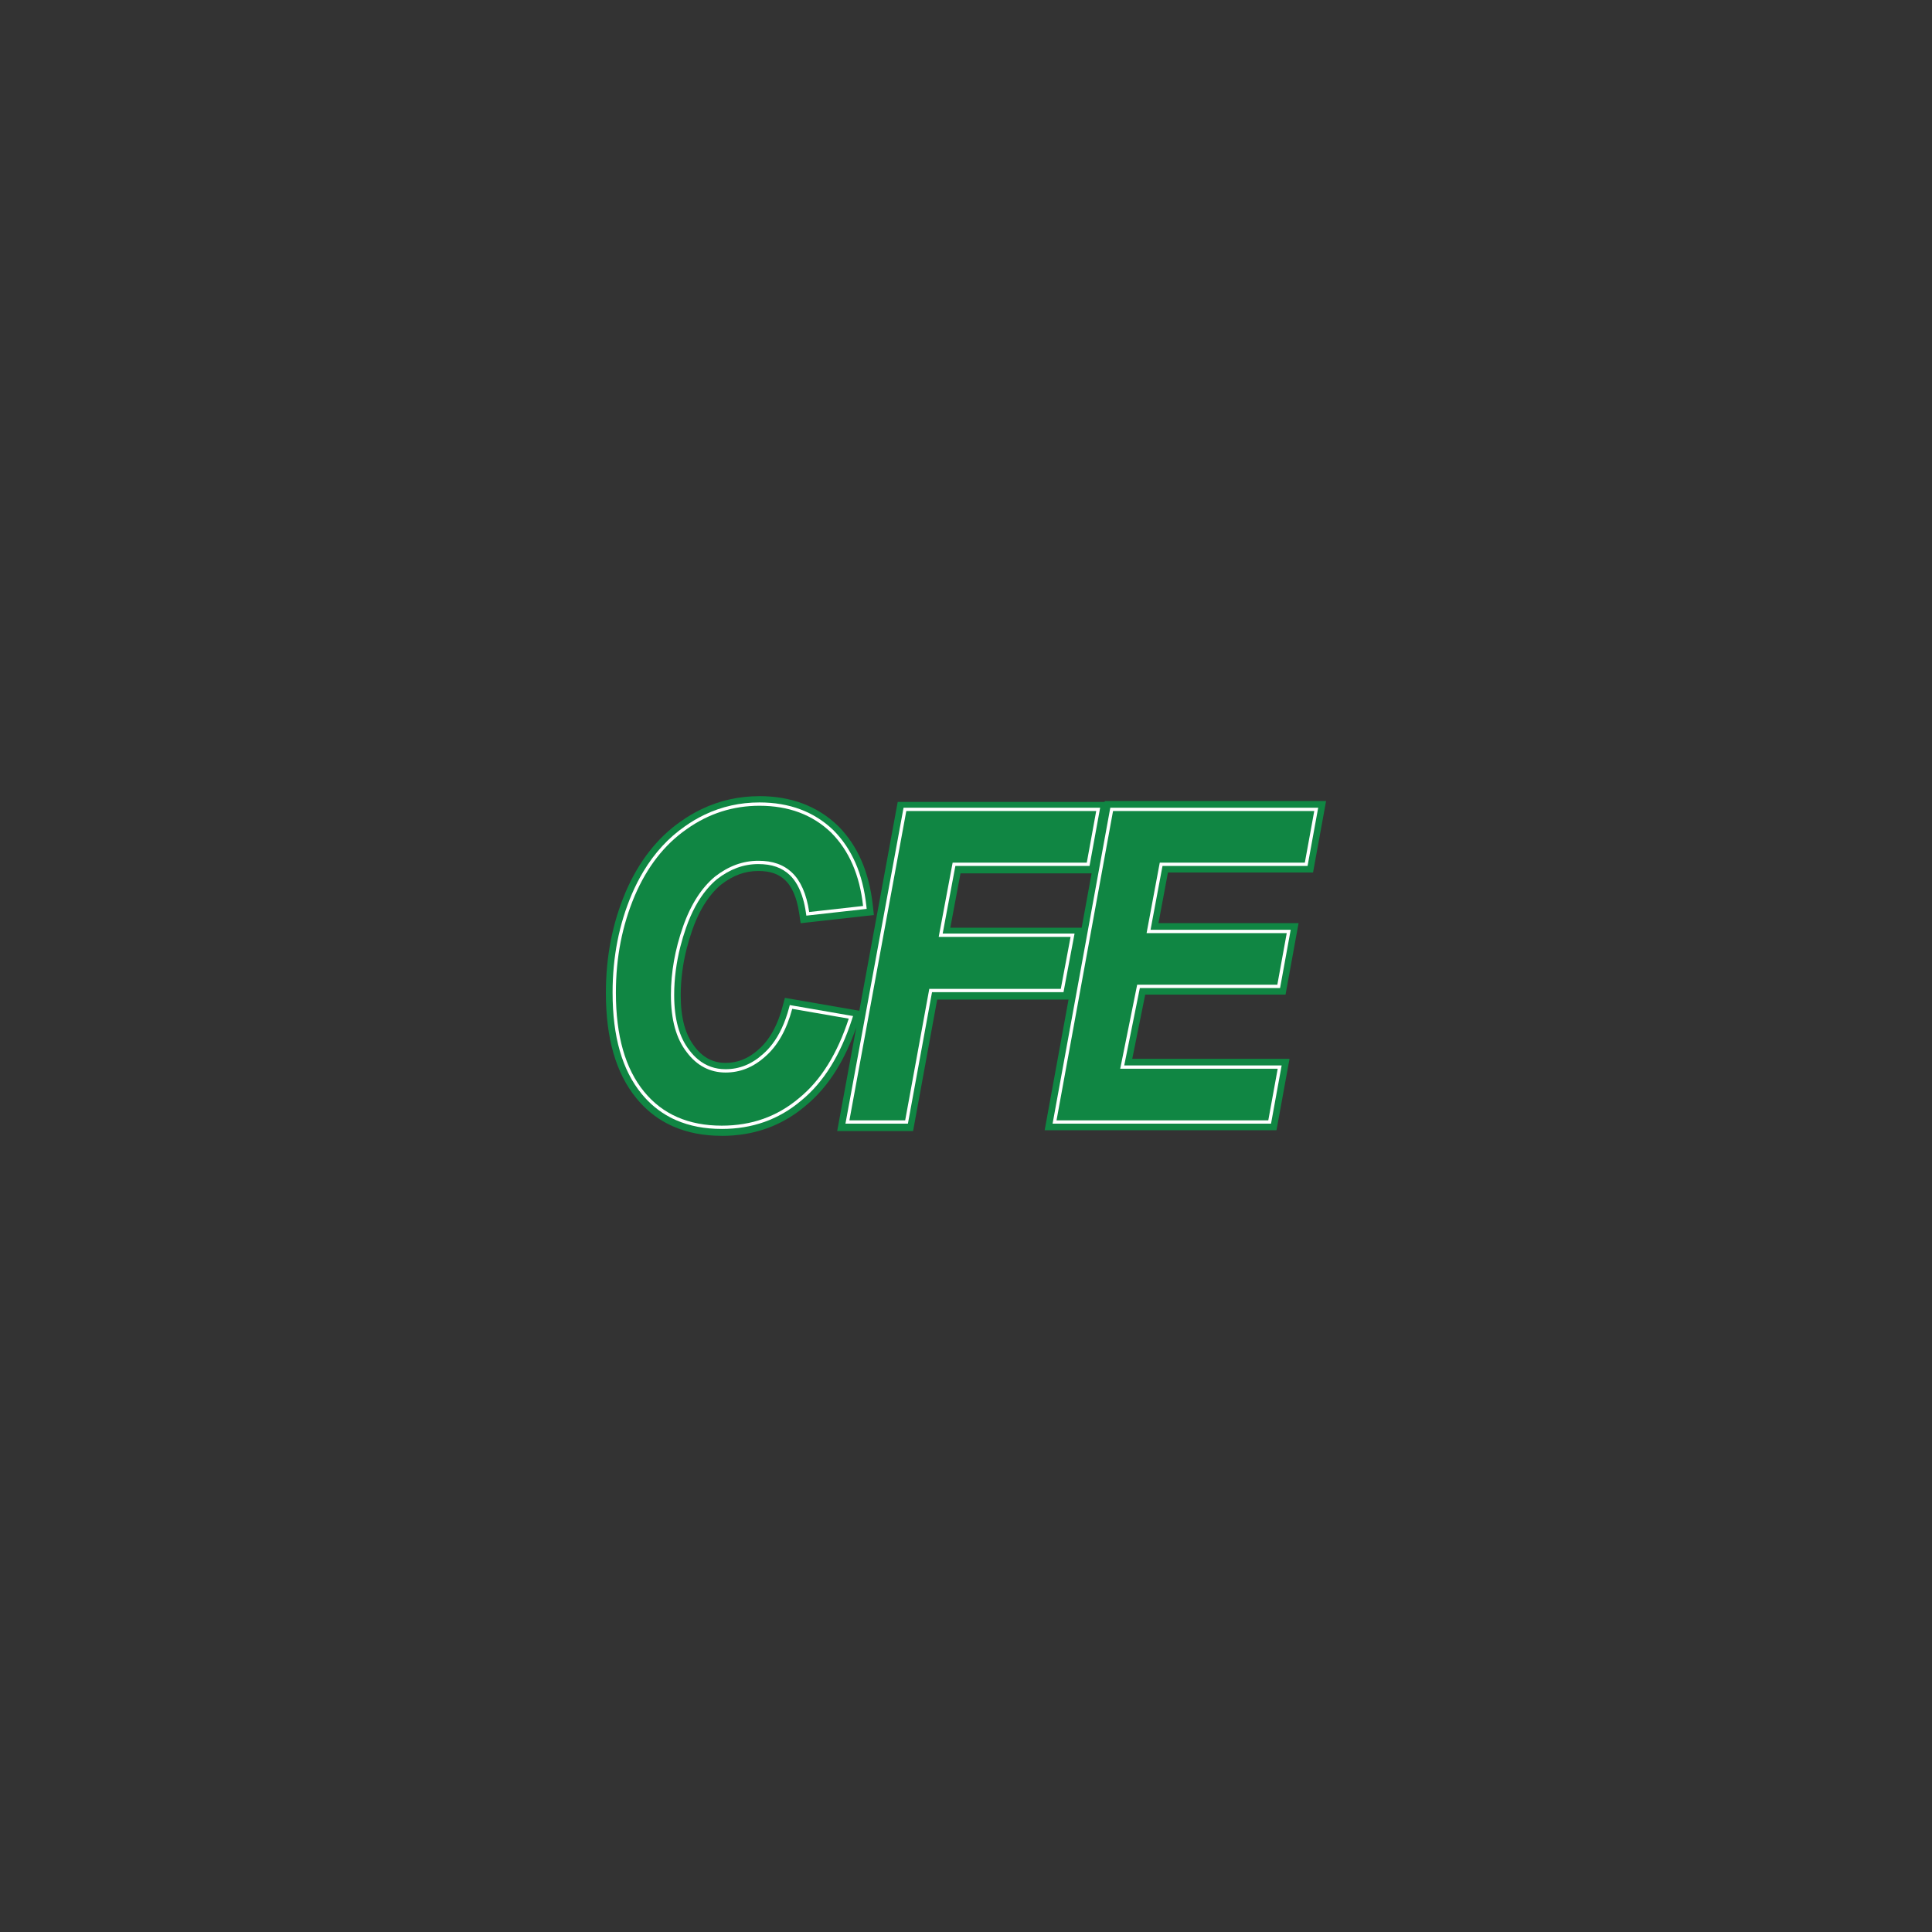 <?xml version="1.0" encoding="utf-8"?>
<!-- Generator: Adobe Illustrator 19.1.0, SVG Export Plug-In . SVG Version: 6.00 Build 0)  -->
<svg version="1.1" id="Layer_1" xmlns="http://www.w3.org/2000/svg" xmlns:xlink="http://www.w3.org/1999/xlink" x="0px" y="0px"
	 viewBox="0 0 200 200" enable-background="new 0 0 200 200" xml:space="preserve">
<rect x="0" y="0" width="200" height="200" fill="#333333" stroke="none"/>
<g>
	<path fill="#108643" d="M111.973,96.039l1.028-5.63h-0.533H99.432l-1.057,5.63h12.417H111.973L111.973,96.039z M108.365,115.788
		l2.249-12.312h-0.837h-12.76l-2.342,12.77l-0.154,0.842h-0.853h-5.773h-1.23l0.223-1.211l1.75-9.515
		c-0.572,1.639-1.256,3.113-2.064,4.414c-0.911,1.467-1.975,2.709-3.208,3.715l0.001,0.001c-1.227,1.037-2.563,1.81-4.012,2.325
		c-1.445,0.513-2.991,0.767-4.646,0.767h-0.001v-0.004c-1.86,0-3.527-0.321-4.996-0.962c-0.233-0.102-0.47-0.217-0.71-0.344
		L69,116.277c-1.188-0.632-2.229-1.494-3.12-2.584l0,0c-1.066-1.303-1.862-2.867-2.387-4.704c-0.514-1.8-0.772-3.863-0.772-6.2
		c0-1.896,0.172-3.707,0.512-5.443c0.339-1.728,0.848-3.385,1.522-4.978v-0.004c0.678-1.581,1.493-2.984,2.447-4.207
		c0.965-1.237,2.062-2.283,3.292-3.138l0.001,0.001c0.349-0.248,0.698-0.475,1.044-0.68c0.341-0.202,0.703-0.394,1.086-0.578
		c1.888-0.905,3.892-1.342,5.982-1.342v-0.004c1.639,0,3.133,0.257,4.487,0.765c1.369,0.514,2.579,1.28,3.634,2.293l0.016,0.012
		c1.025,1.025,1.837,2.232,2.441,3.623c0.593,1.365,0.981,2.898,1.168,4.601l0.111,1.013l-1.018,0.114l-5.578,0.624l-0.984,0.11
		l-0.143-0.981l0-0.002c-0.036-0.245-0.077-0.476-0.123-0.692c-0.05-0.234-0.101-0.442-0.154-0.624
		c-0.279-0.96-0.68-1.679-1.169-2.145c-0.342-0.327-0.729-0.565-1.171-0.721c-0.465-0.164-1.005-0.242-1.633-0.242
		c-0.684,0-1.338,0.115-1.967,0.345c-0.638,0.233-1.266,0.592-1.888,1.075c-0.167,0.14-0.324,0.282-0.469,0.427
		c-0.153,0.153-0.309,0.323-0.466,0.511c-0.808,0.962-1.498,2.216-2.044,3.778h0l0,0.002c-0.101,0.289-0.203,0.603-0.305,0.941
		c-0.096,0.317-0.183,0.632-0.262,0.944c-0.409,1.612-0.62,3.234-0.62,4.837c0,1.202,0.123,2.242,0.369,3.13
		c0.236,0.849,0.586,1.569,1.052,2.168l0.008,0.016l0,0.001c0.119,0.158,0.248,0.312,0.388,0.46c0.125,0.133,0.26,0.259,0.403,0.378
		c0.689,0.57,1.499,0.855,2.407,0.855c0.633,0,1.228-0.112,1.789-0.338c0.576-0.233,1.128-0.588,1.66-1.07l0.024-0.024l0.001,0
		l0.001,0.001c0.138-0.122,0.277-0.258,0.417-0.408c0.141-0.151,0.275-0.31,0.404-0.479c0.688-0.899,1.232-2.069,1.618-3.511
		l0.243-0.906l0.921,0.16l5.851,1.014l0.93,0.161l3.821-20.777l0.155-0.842h0.852h19.658h0.909l0.016-0.089h0.853h20.829h1.227
		l-0.22,1.207l-0.975,5.344l-0.154,0.846h-0.853h-14.167l-0.981,5.24h13.276h1.227l-0.22,1.208l-0.975,5.344l-0.154,0.846h-0.852
		h-13.674l-1.341,6.644h15.053h1.227l-0.22,1.208l-0.975,5.344l-0.154,0.846h-0.852h-21.921h-1.228L108.365,115.788L108.365,115.788
		z"/>
	<path fill="#FFFFFF" d="M82.068,104.098l5.851,1.014l0.39,0.067l-0.122,0.375c-0.593,1.819-1.316,3.432-2.185,4.832
		c-0.872,1.406-1.89,2.593-3.068,3.553l0,0c-1.163,0.983-2.427,1.715-3.798,2.202c-1.369,0.486-2.84,0.727-4.419,0.727h-0.001
		v-0.001c-1.764,0-3.34-0.302-4.724-0.906c-0.233-0.102-0.455-0.208-0.664-0.32v-0.001c-1.111-0.591-2.082-1.394-2.911-2.409h0
		c-1.005-1.227-1.758-2.711-2.259-4.461c-0.496-1.734-0.743-3.736-0.743-6.013h-0.001c0-1.854,0.168-3.622,0.499-5.312
		c0.331-1.688,0.825-3.3,1.479-4.845V92.6l0-0.001c0.186-0.433,0.379-0.847,0.58-1.242c0.203-0.399,0.417-0.785,0.642-1.159
		c1.156-1.921,2.583-3.471,4.279-4.65l0,0c0.331-0.236,0.665-0.453,1.002-0.652c0.334-0.198,0.679-0.382,1.033-0.552
		c1.796-0.861,3.702-1.277,5.688-1.277c1.56,0,2.975,0.242,4.248,0.72c1.279,0.48,2.41,1.197,3.399,2.146l0.005,0.004
		c0.966,0.966,1.73,2.103,2.299,3.411c0.565,1.3,0.935,2.767,1.114,4.401l0.037,0.338l-0.339,0.038l-5.578,0.624l-0.328,0.037
		l-0.048-0.327l0-0.002v-0.001c-0.037-0.254-0.081-0.498-0.131-0.733c-0.051-0.239-0.107-0.463-0.168-0.672
		c-0.314-1.08-0.778-1.901-1.353-2.45c-0.413-0.395-0.88-0.683-1.414-0.871c-0.542-0.191-1.157-0.282-1.861-0.282
		c-0.761,0-1.493,0.13-2.2,0.388c-0.71,0.26-1.4,0.652-2.075,1.177c-0.183,0.152-0.36,0.313-0.53,0.483
		c-0.172,0.172-0.342,0.357-0.509,0.556c-0.859,1.022-1.59,2.348-2.165,3.992l0,0l0,0.002c-0.11,0.315-0.215,0.639-0.315,0.97
		c-0.098,0.325-0.188,0.649-0.271,0.973c-0.423,1.668-0.642,3.345-0.642,5.002c0,1.259,0.132,2.36,0.396,3.312
		c0.26,0.94,0.651,1.739,1.17,2.407l0.003,0.005l0,0c0.138,0.184,0.283,0.357,0.436,0.519c0.148,0.157,0.303,0.302,0.465,0.436
		c0.816,0.675,1.773,1.013,2.843,1.013c0.718,0,1.397-0.128,2.043-0.389c0.65-0.263,1.27-0.661,1.863-1.199l0.008-0.008l0.001-0.001
		l0,0c0.162-0.142,0.321-0.297,0.476-0.463c0.155-0.167,0.304-0.343,0.447-0.53c0.743-0.971,1.326-2.22,1.736-3.749l0.081-0.302
		L82.068,104.098L82.068,104.098z"/>
	<polygon fill="#FFFFFF" points="87.594,115.919 93.484,83.896 93.536,83.616 93.82,83.616 113.478,83.616 113.887,83.616 
		113.814,84.017 112.839,89.361 112.788,89.642 112.503,89.642 98.901,89.642 97.586,96.642 110.826,96.642 111.238,96.642 
		111.162,97.048 110.147,102.43 110.095,102.71 109.812,102.71 96.483,102.71 94.038,116.041 93.987,116.322 93.703,116.322 
		87.93,116.322 87.52,116.322 87.594,115.919 	"/>
	<polygon fill="#FFFFFF" points="109.036,115.919 114.886,83.896 114.938,83.615 115.222,83.615 136.051,83.615 136.46,83.615 
		136.386,84.017 135.411,89.361 135.36,89.643 135.076,89.643 120.342,89.643 119.105,96.252 133.203,96.252 133.612,96.252 
		133.539,96.655 132.564,101.999 132.512,102.281 132.228,102.281 117.997,102.281 116.38,110.294 132.267,110.294 132.676,110.294 
		132.603,110.697 131.628,116.04 131.576,116.322 131.292,116.322 109.371,116.322 108.962,116.322 109.036,115.919 	"/>
	<path fill-rule="evenodd" clip-rule="evenodd" fill="#108643" d="M82.011,104.435l5.851,1.014c-1.17,3.588-2.847,6.358-5.149,8.23
		c-2.262,1.911-4.914,2.848-7.996,2.848c-3.432,0-6.124-1.17-8.035-3.511c-1.95-2.379-2.925-5.773-2.925-10.258
		c0-3.666,0.663-6.982,1.95-10.024c1.287-3.004,3.081-5.305,5.383-6.904c2.301-1.638,4.837-2.418,7.528-2.418
		c3.042,0,5.499,0.936,7.411,2.769c1.872,1.872,2.964,4.407,3.316,7.606l-5.578,0.624c-0.273-1.872-0.897-3.237-1.755-4.056
		c-0.897-0.858-2.028-1.248-3.51-1.248c-1.6,0-3.081,0.546-4.486,1.638c-1.365,1.131-2.496,2.847-3.315,5.188
		c-0.819,2.34-1.248,4.72-1.248,7.06c0,2.574,0.546,4.524,1.638,5.929c1.053,1.404,2.418,2.106,4.017,2.106
		c1.521,0,2.886-0.546,4.134-1.677C80.49,108.257,81.426,106.619,82.011,104.435L82.011,104.435z"/>
	<polygon fill-rule="evenodd" clip-rule="evenodd" fill="#108643" points="87.93,115.98 93.82,83.957 113.478,83.957 
		112.503,89.301 98.617,89.301 97.174,96.985 110.826,96.985 109.812,102.367 96.199,102.367 93.703,115.98 87.93,115.98 	"/>
	<polygon fill-rule="evenodd" clip-rule="evenodd" fill="#108643" points="109.371,115.98 115.222,83.957 136.051,83.957 
		135.076,89.301 120.058,89.301 118.694,96.595 133.203,96.595 132.228,101.938 117.719,101.938 115.963,110.637 132.267,110.637 
		131.292,115.98 109.371,115.98 	"/>
</g>
</svg>
